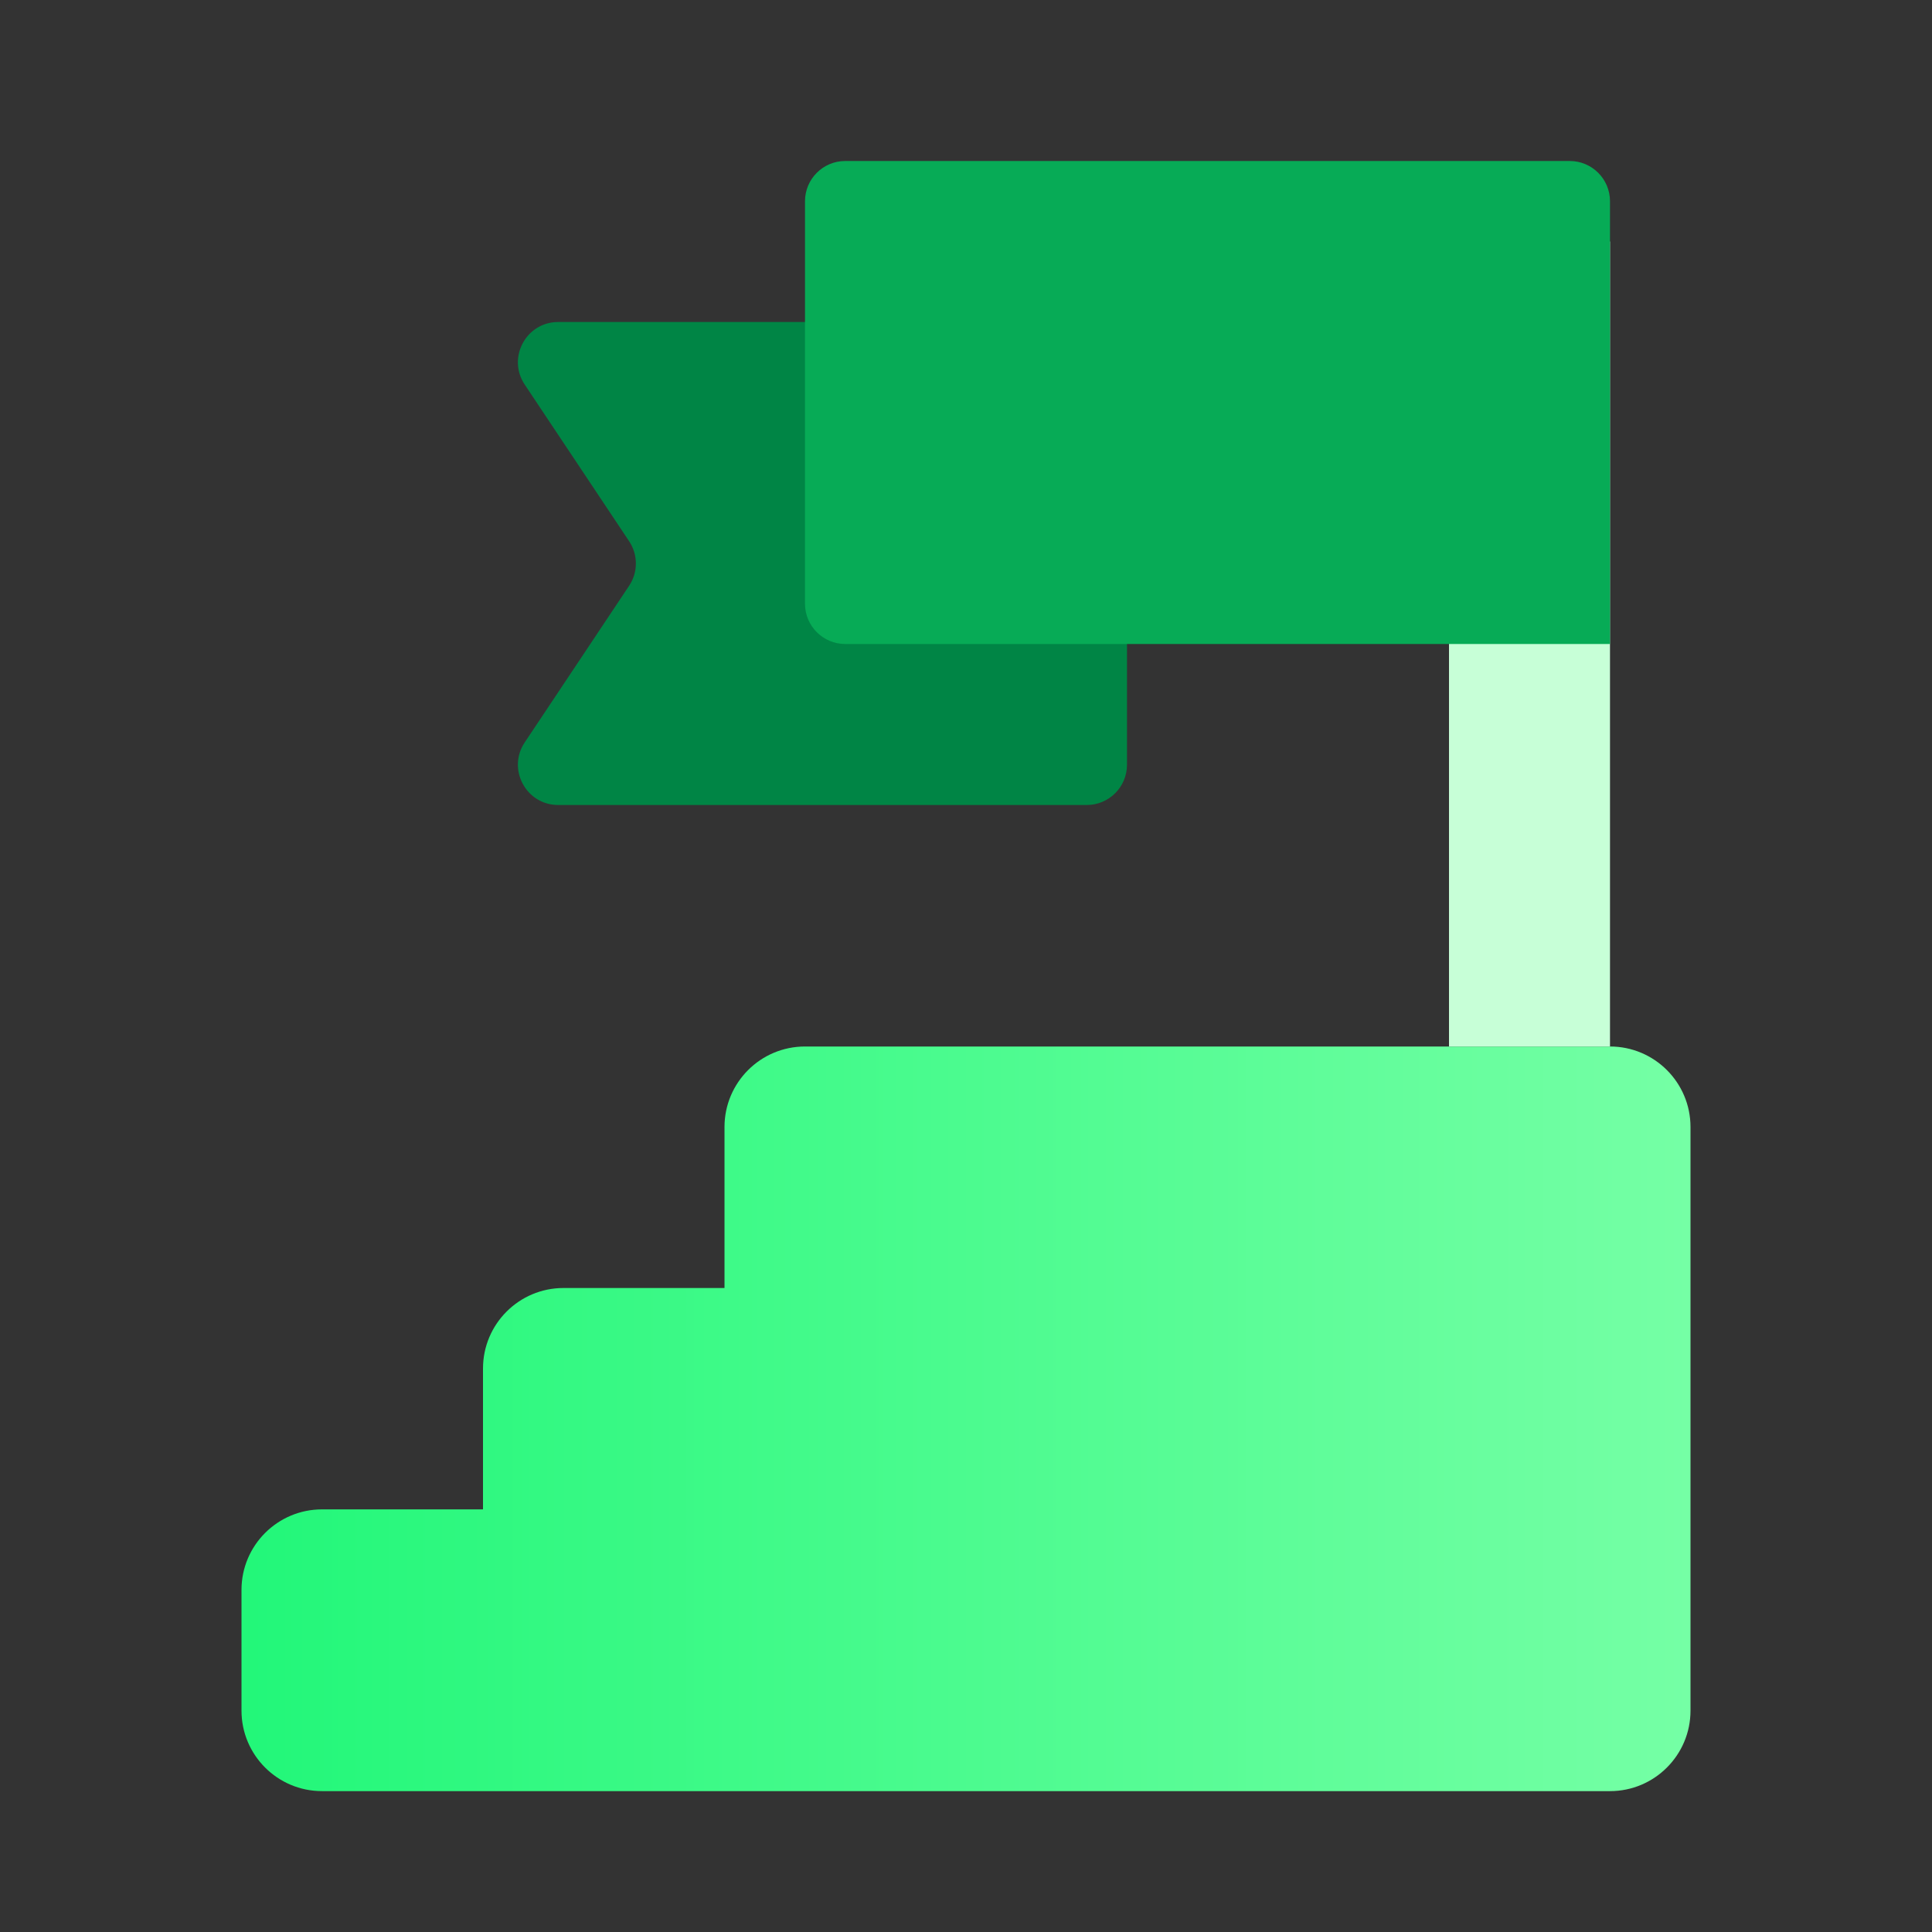 <svg width="24" height="24" viewBox="0 0 24 24" fill="none" xmlns="http://www.w3.org/2000/svg">
<rect x="0" y="0" width="24" height="24" fill="#333333" stroke="none"/>
<path fill-rule="evenodd" clip-rule="evenodd" d="M10 13C9.448 13 9 13.448 9 14V16H7C6.448 16 6 16.448 6 17V18.75H4C3.448 18.75 3 19.198 3 19.75V21.25C3 21.802 3.448 22.25 4 22.25H20C20.552 22.25 21 21.802 21 21.25V21V18.75V18V17V14C21 13.448 20.552 13 20 13H10Z" fill="url(#paint0_linear_1822_39558)"/>
<rect x="18" y="3" width="2" height="10" fill="#C7FFD7"/>
<path d="M6.518 4.777C6.297 4.445 6.535 4 6.934 4H13.5C13.776 4 14 4.224 14 4.5V9.5C14 9.776 13.776 10 13.5 10H6.934C6.535 10 6.297 9.555 6.518 9.223L7.815 7.277C7.927 7.109 7.927 6.891 7.815 6.723L6.518 4.777Z" fill="#008545"/>
<path d="M10 2.5C10 2.224 10.224 2 10.5 2H19.5C19.776 2 20 2.224 20 2.5V8H10.5C10.224 8 10 7.776 10 7.5V2.5Z" fill="#07AB56"/>
<defs>
<linearGradient id="paint0_linear_1822_39558" x1="3" y1="17.625" x2="21" y2="17.625" gradientUnits="userSpaceOnUse">
<stop stop-color="#22F779"/>
<stop offset="1" stop-color="#75FFA5"/>
</linearGradient>
</defs>
</svg>
